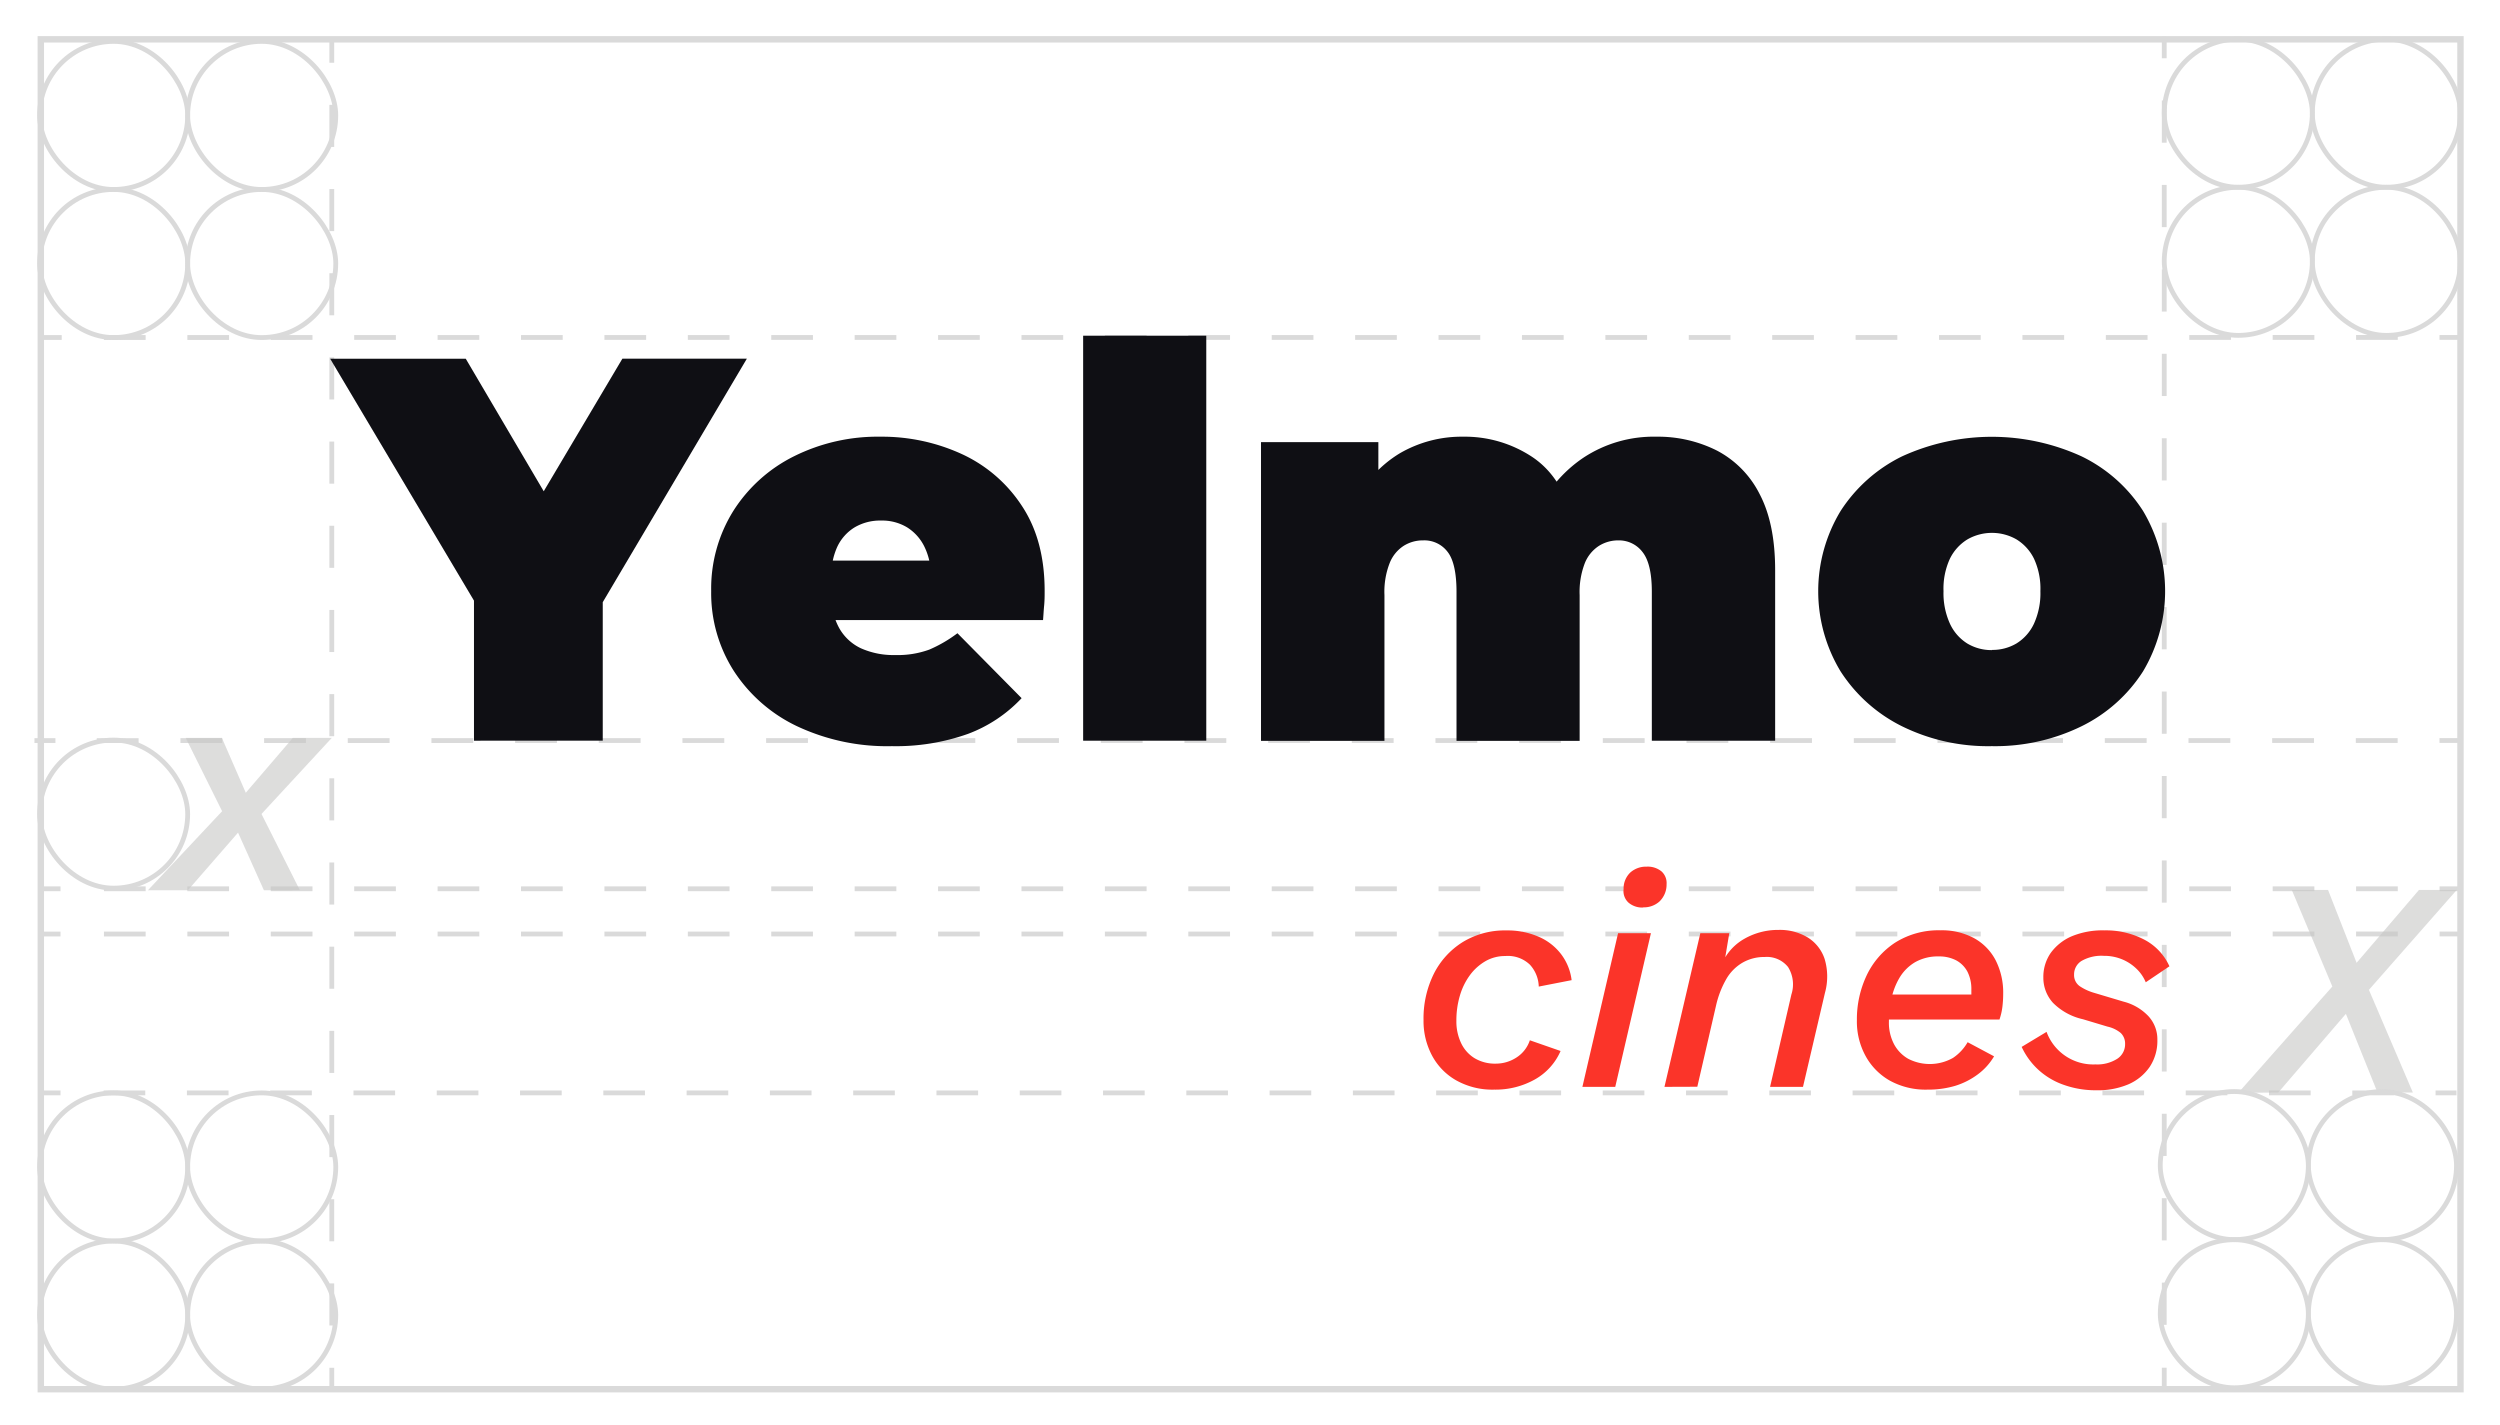 <svg xmlns="http://www.w3.org/2000/svg" viewBox="0 0 389.63 222.03"><defs><style>.cls-1,.cls-14,.cls-2,.cls-3,.cls-4,.cls-5,.cls-6,.cls-7,.cls-8,.cls-9{fill:none;stroke:#dadada;stroke-miterlimit:10;}.cls-1,.cls-2,.cls-3,.cls-4,.cls-9{stroke-width:0.75px;}.cls-2{stroke-dasharray:6.58 6.58;}.cls-3{stroke-dasharray:6.52 6.52;}.cls-4{stroke-dasharray:6.49 6.49;}.cls-5,.cls-6{stroke-width:0.75px;}.cls-6{stroke-dasharray:6.5 6.5;}.cls-7,.cls-8{stroke-width:0.75px;}.cls-8{stroke-dasharray:6.5 6.5;}.cls-9{stroke-dasharray:6.56 6.56;}.cls-10{fill:#fb3429;}.cls-11{fill:#0f0f14;}.cls-12{opacity:0.6;}.cls-13{fill:#c6c6c5;}.cls-14{stroke-width:1px;}</style></defs><g id="Guias"><line class="cls-1" x1="337.3" y1="5.74" x2="337.3" y2="9.08"/><line class="cls-2" x1="337.3" y1="15.66" x2="337.3" y2="209.87"/><line class="cls-1" x1="337.3" y1="213.16" x2="337.3" y2="216.5"/><line class="cls-1" x1="383.47" y1="115.41" x2="380.2" y2="115.41"/><line class="cls-3" x1="373.68" y1="115.41" x2="11.9" y2="115.42"/><line class="cls-1" x1="8.64" y1="115.42" x2="5.37" y2="115.42"/><line class="cls-1" x1="382.85" y1="170.33" x2="379.59" y2="170.33"/><line class="cls-4" x1="373.1" y1="170.33" x2="12.67" y2="170.33"/><line class="cls-1" x1="9.43" y1="170.33" x2="6.17" y2="170.33"/><line class="cls-5" x1="383.47" y1="145.56" x2="380.21" y2="145.56"/><line class="cls-6" x1="373.7" y1="145.56" x2="12.68" y2="145.57"/><line class="cls-5" x1="9.43" y1="145.57" x2="6.17" y2="145.57"/><line class="cls-5" x1="383.47" y1="138.52" x2="380.21" y2="138.52"/><line class="cls-6" x1="373.7" y1="138.52" x2="12.68" y2="138.52"/><line class="cls-5" x1="9.43" y1="138.52" x2="6.17" y2="138.52"/><line class="cls-7" x1="383.47" y1="52.59" x2="380.2" y2="52.59"/><line class="cls-8" x1="373.7" y1="52.59" x2="12.87" y2="52.6"/><line class="cls-7" x1="9.62" y1="52.6" x2="6.36" y2="52.6"/><line class="cls-1" x1="51.71" y1="6.45" x2="51.71" y2="9.78"/><line class="cls-9" x1="51.71" y1="16.34" x2="51.71" y2="209.89"/><line class="cls-1" x1="51.71" y1="213.17" x2="51.71" y2="216.5"/></g><g id="Logotipo"><path class="cls-10" d="M232.87,169.82a11.5,11.5,0,0,1-5.91-1.44,9.67,9.67,0,0,1-3.79-3.9,11.42,11.42,0,0,1-1.31-5.49,15.65,15.65,0,0,1,1.6-7.21,12.37,12.37,0,0,1,4.5-4.95,12.54,12.54,0,0,1,6.83-1.82,12.1,12.1,0,0,1,5.05,1,8.73,8.73,0,0,1,3.5,2.75,8.39,8.39,0,0,1,1.6,4l-5.12,1a5.27,5.27,0,0,0-1.37-3.4A4.94,4.94,0,0,0,234.6,149a6.08,6.08,0,0,0-3.07.79,8,8,0,0,0-2.42,2.16,10.24,10.24,0,0,0-1.58,3.21,13.61,13.61,0,0,0-.55,3.95,7.81,7.81,0,0,0,.72,3.42,5.52,5.52,0,0,0,2.08,2.37,6.18,6.18,0,0,0,3.38.87,5.86,5.86,0,0,0,3.16-.94,5.08,5.08,0,0,0,2.11-2.7l4.79,1.67a9.36,9.36,0,0,1-4,4.43A12.53,12.53,0,0,1,232.87,169.82Z"/><path class="cls-10" d="M257.3,145.44l-5.56,23.95h-5.12l5.56-23.95Zm-1.2-4a3.3,3.3,0,0,1-2.29-.76,2.44,2.44,0,0,1-.77-2.11,3.45,3.45,0,0,1,1.05-2.59,3.68,3.68,0,0,1,2.54-.91,3.38,3.38,0,0,1,2.32.74,2.44,2.44,0,0,1,.79,2,3.65,3.65,0,0,1-1.1,2.68A3.61,3.61,0,0,1,256.1,141.41Z"/><path class="cls-10" d="M259.41,169.39,265,145.44h4.51l-1,6-.48-.33a8.23,8.23,0,0,1,3.55-4.63,10.57,10.57,0,0,1,5.6-1.55,8.39,8.39,0,0,1,4.55,1.17,6.27,6.27,0,0,1,2.64,3.35,9.52,9.52,0,0,1,.05,5.3L281,169.39h-5.13L279.19,155a5.1,5.1,0,0,0-.52-4.29,4.23,4.23,0,0,0-3.64-1.56,6.75,6.75,0,0,0-3.43.87,7,7,0,0,0-2.52,2.51,14.9,14.9,0,0,0-1.62,4.14l-2.93,12.7Z"/><path class="cls-10" d="M300.37,169.82a11.52,11.52,0,0,1-5.85-1.41,9.81,9.81,0,0,1-3.78-3.86A11.18,11.18,0,0,1,289.4,159a16,16,0,0,1,1.53-7,12.49,12.49,0,0,1,4.45-5.1,12.64,12.64,0,0,1,7.05-1.91,10.5,10.5,0,0,1,5.26,1.24,8.29,8.29,0,0,1,3.36,3.48,11.09,11.09,0,0,1,1.15,5.19,16.65,16.65,0,0,1-.12,2,9.72,9.72,0,0,1-.46,2h-19.3V155h16.52L307,156.31a5.92,5.92,0,0,0,.24-1.12c0-.37,0-.71,0-1a5.91,5.91,0,0,0-.6-2.73,4.29,4.29,0,0,0-1.75-1.78,5.73,5.73,0,0,0-2.73-.62,7.15,7.15,0,0,0-3.67.89,6.92,6.92,0,0,0-2.42,2.39,10.74,10.74,0,0,0-1.29,3.33,17.08,17.08,0,0,0-.39,3.59,7.21,7.21,0,0,0,.8,3.48,5.72,5.72,0,0,0,2.2,2.27,7.34,7.34,0,0,0,7-.14,7.36,7.36,0,0,0,2.27-2.44l4.12,2.2a9.47,9.47,0,0,1-2.52,2.8,11.59,11.59,0,0,1-3.54,1.8A14.81,14.81,0,0,1,300.37,169.82Z"/><path class="cls-10" d="M326.71,169.92a14.77,14.77,0,0,1-5-.82,11.41,11.41,0,0,1-4-2.35,11.26,11.26,0,0,1-2.63-3.59l3.88-2.34a7.75,7.75,0,0,0,7.62,5.07A5.79,5.79,0,0,0,330,165a2.69,2.69,0,0,0,1.2-2.3,2.28,2.28,0,0,0-.67-1.7,4.87,4.87,0,0,0-2.07-1l-3.83-1.15a9.5,9.5,0,0,1-4.67-2.56,5.8,5.8,0,0,1-1.5-3.95,6.54,6.54,0,0,1,1.14-3.81,7.86,7.86,0,0,1,3.31-2.62A12.58,12.58,0,0,1,328,145a12.87,12.87,0,0,1,6.18,1.44,8.72,8.72,0,0,1,3.93,4.16l-3.69,2.49a6.24,6.24,0,0,0-1.49-2.15,7.13,7.13,0,0,0-2.23-1.44,7.24,7.24,0,0,0-2.8-.53,6.22,6.22,0,0,0-3.5.8,2.46,2.46,0,0,0-1.15,2.13,2.1,2.1,0,0,0,.91,1.82,8,8,0,0,0,2.16,1l4.65,1.39a8.05,8.05,0,0,1,3.88,2.28,5.3,5.3,0,0,1,1.38,3.66,7.34,7.34,0,0,1-1.19,4.22A7.77,7.77,0,0,1,331.7,169,12.17,12.17,0,0,1,326.71,169.92Z"/><path class="cls-11" d="M73.87,115.44V89.33l4.59,12-27-45.42H72.59L90.88,87H78.55L97,55.9H116.4L89.52,101.32l4.42-12v26.11Z"/><path class="cls-11" d="M139,116.29a33,33,0,0,1-14.85-3.14,24,24,0,0,1-9.82-8.64,22.52,22.52,0,0,1-3.49-12.38,22.86,22.86,0,0,1,3.45-12.5,23.66,23.66,0,0,1,9.44-8.51,29.23,29.23,0,0,1,13.48-3.06,29.78,29.78,0,0,1,12.72,2.72,22.29,22.29,0,0,1,9.35,8.09q3.54,5.35,3.53,13.26c0,.69,0,1.44-.08,2.26s-.11,1.57-.17,2.25H126.7V87.37h25.6l-7.23,2.47a10,10,0,0,0-1-4.64,7.36,7.36,0,0,0-2.68-3,7.52,7.52,0,0,0-4.08-1.07,7.79,7.79,0,0,0-4.13,1.07,7.08,7.08,0,0,0-2.68,3,10.55,10.55,0,0,0-.93,4.64v2.89a10.18,10.18,0,0,0,1.19,5.1,7.58,7.58,0,0,0,3.4,3.2,12.43,12.43,0,0,0,5.36,1.06,14.38,14.38,0,0,0,5.32-.85,21,21,0,0,0,4.38-2.55l10,10.12a22,22,0,0,1-8.37,5.57A33.46,33.46,0,0,1,139,116.29Z"/><path class="cls-11" d="M168.81,115.44V52.32H188v63.12Z"/><path class="cls-11" d="M258.12,68.06a20.43,20.43,0,0,1,9.48,2.17A15.5,15.5,0,0,1,274.24,77q2.43,4.61,2.42,11.91v26.54H257.44V92.22q0-4.34-1.44-6.17a4.6,4.6,0,0,0-3.75-1.83,5.63,5.63,0,0,0-3.06.86A5.75,5.75,0,0,0,247,87.76a12.49,12.49,0,0,0-.81,5v22.71H227V92.22c0-2.89-.46-5-1.36-6.17a4.53,4.53,0,0,0-3.83-1.83,5.6,5.6,0,0,0-3.06.86,5.69,5.69,0,0,0-2.17,2.68,12.32,12.32,0,0,0-.81,5v22.71H196.53V68.91h18.29V82.27l-3.74-3.74a18.27,18.27,0,0,1,7.06-7.87,19.15,19.15,0,0,1,9.87-2.6,19,19,0,0,1,10.84,3.19q4.72,3.19,6.34,10.08l-5.87-.93a20.54,20.54,0,0,1,7.45-9.06A19.84,19.84,0,0,1,258.12,68.06Z"/><path class="cls-11" d="M310.43,116.29a30.34,30.34,0,0,1-14-3.1,24.13,24.13,0,0,1-9.57-8.55,24.15,24.15,0,0,1,0-25,23.89,23.89,0,0,1,9.57-8.51,33.62,33.62,0,0,1,28,0A23.57,23.57,0,0,1,334,79.63a24.45,24.45,0,0,1,0,25,23.8,23.8,0,0,1-9.57,8.55A30.64,30.64,0,0,1,310.43,116.29Zm0-15a7.32,7.32,0,0,0,3.83-1A7.17,7.17,0,0,0,317,97.2a11.46,11.46,0,0,0,1-5.07,11.14,11.14,0,0,0-1-5.06,7.29,7.29,0,0,0-2.72-3,7.7,7.7,0,0,0-7.66,0,7.29,7.29,0,0,0-2.72,3,11.14,11.14,0,0,0-1,5.06,11.46,11.46,0,0,0,1,5.07,7.17,7.17,0,0,0,2.72,3.1A7.32,7.32,0,0,0,310.43,101.32Z"/></g><g id="X"><g class="cls-12"><path class="cls-13" d="M23.05,138.75l12.43-13.24,1.43-.33L45.64,115h6.07L39.85,127.84l-1.57.57-9,10.34Zm18.08,0-4.79-10.68-1.19-.57L28.94,115h5.64l4.51,10.35,1,.19,6.64,13.19Z"/></g><g class="cls-12"><path class="cls-13" d="M348.84,170.32l14.66-16.57-6.32-15.05h5.65l4.45,11.36L377,138.7h5.89L369.2,154.27l6.85,16h-5.51l-4.93-12.26-10.54,12.26Z"/></g></g><g id="Circulos"><rect class="cls-1" x="6.17" y="115.34" width="23.08" height="23.08" rx="11.54"/><rect class="cls-1" x="6.17" y="6.45" width="23.08" height="23.08" rx="11.54"/><rect class="cls-1" x="6.17" y="29.53" width="23.08" height="23.08" rx="11.54"/><rect class="cls-1" x="29.25" y="6.45" width="23.08" height="23.08" rx="11.54"/><rect class="cls-1" x="29.25" y="29.53" width="23.08" height="23.08" rx="11.54"/><rect class="cls-1" x="6.17" y="170.33" width="23.08" height="23.08" rx="11.54"/><rect class="cls-1" x="6.17" y="193.42" width="23.08" height="23.08" rx="11.54"/><rect class="cls-1" x="29.25" y="170.33" width="23.08" height="23.08" rx="11.54"/><rect class="cls-1" x="29.25" y="193.42" width="23.08" height="23.08" rx="11.54"/><rect class="cls-1" x="336.68" y="170.12" width="23.08" height="23.08" rx="11.54"/><rect class="cls-1" x="336.68" y="193.21" width="23.08" height="23.08" rx="11.54"/><rect class="cls-1" x="359.77" y="170.12" width="23.08" height="23.08" rx="11.54"/><rect class="cls-1" x="359.77" y="193.21" width="23.08" height="23.08" rx="11.54"/><rect class="cls-1" x="337.3" y="6.1" width="23.08" height="23.08" rx="11.54"/><rect class="cls-1" x="337.3" y="29.19" width="23.08" height="23.08" rx="11.54"/><rect class="cls-1" x="360.38" y="6.1" width="23.08" height="23.08" rx="11.54"/><rect class="cls-1" x="360.38" y="29.19" width="23.08" height="23.08" rx="11.54"/></g><g id="Rectángulo"><rect class="cls-14" x="6.36" y="6.13" width="377.11" height="210.38"/></g></svg>